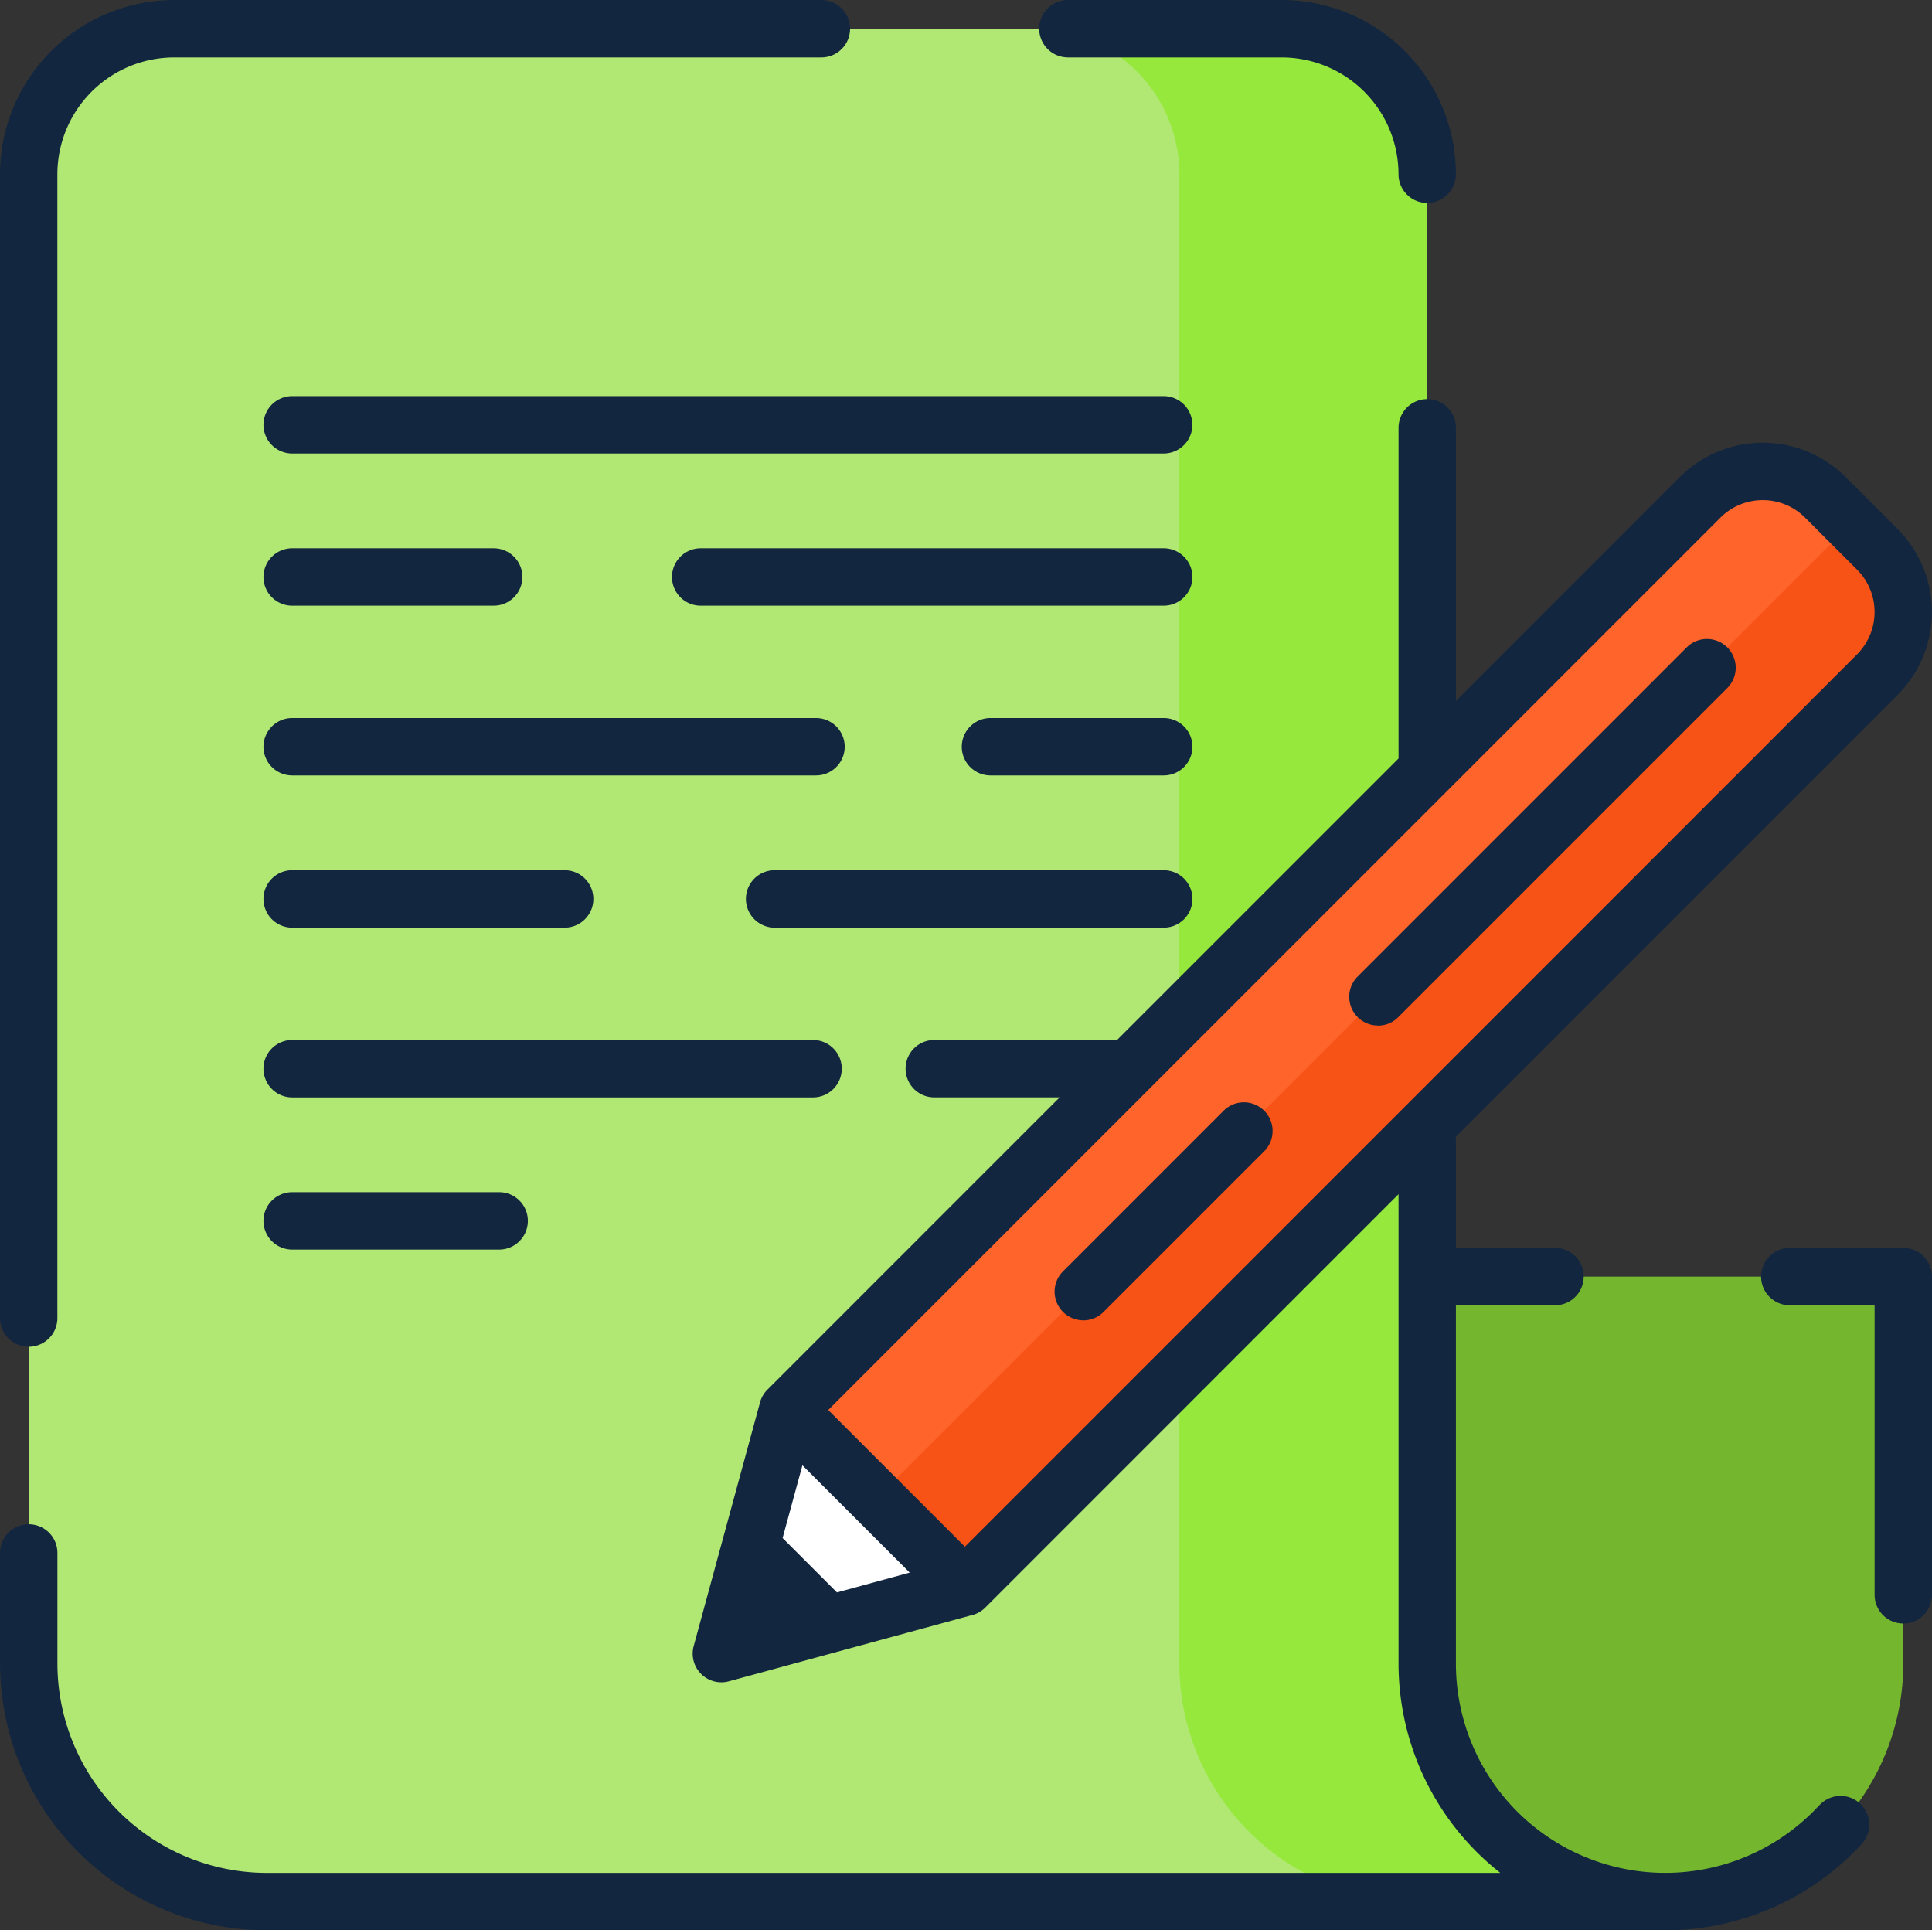 <svg id="_x37__Copywtiting" xmlns="http://www.w3.org/2000/svg" width="142.15" height="142" viewBox="0 0 142.15 142">
  <rect x="0" y="0" width="142.15" height="142" fill="#333333" stroke="none"/>
  <g id="Grupo_107477" data-name="Grupo 107477" transform="translate(0 0)">
    <g id="Grupo_107474" data-name="Grupo 107474" transform="translate(2.111 2.111)">
      <path id="Trazado_156894" data-name="Trazado 156894" d="M394.071,383.368a17.515,17.515,0,0,1-17.515-17.515V337.392h35.029v28.461A17.515,17.515,0,0,1,394.071,383.368Z" transform="translate(-273.657 -245.591)" fill="#75b62f"/>
      <path id="Trazado_156895" data-name="Trazado 156895" d="M113.9,131.536a17.515,17.515,0,0,0,17.515,17.515H28.515A17.515,17.515,0,0,1,11,131.536V21.978a10.7,10.7,0,0,1,10.7-10.7H103.2a10.7,10.7,0,0,1,10.7,10.7Z" transform="translate(-11 -11.275)" fill="#b1e874"/>
      <path id="Trazado_156896" data-name="Trazado 156896" d="M302.693,131.536V21.978a10.7,10.7,0,0,0-10.7-10.7H273.756a10.7,10.7,0,0,1,10.7,10.7V131.536a17.515,17.515,0,0,0,17.515,17.515h18.233A17.515,17.515,0,0,1,302.693,131.536Z" transform="translate(-199.794 -11.275)" fill="#96e83c"/>
    </g>
    <g id="Grupo_107476" data-name="Grupo 107476">
      <path id="Trazado_156897" data-name="Trazado 156897" d="M192.044,390.187l4.881-17.922,13.041,13.041Z" transform="translate(-138.972 -268.537)" fill="#fff"/>
      <path id="Trazado_156898" data-name="Trazado 156898" d="M222.424,209.064l-13.041-13.041,67.135-67.135a6.519,6.519,0,0,1,9.22,0l3.821,3.821a6.519,6.519,0,0,1,0,9.22Z" transform="translate(-151.43 -92.296)" fill="#ff642b"/>
      <path id="Trazado_156899" data-name="Trazado 156899" d="M306.2,142.461l-1.911-1.911-71.745,71.745,6.521,6.521L306.2,151.68A6.519,6.519,0,0,0,306.2,142.461Z" transform="translate(-168.074 -102.048)" fill="#f85316"/>
      <g id="Grupo_107475" data-name="Grupo 107475">
        <path id="Trazado_156900" data-name="Trazado 156900" d="M138.6,107.291H74.477a2.111,2.111,0,0,0,0,4.222H138.6a2.111,2.111,0,1,0,0-4.222Z" transform="translate(-52.981 -78.152)" fill="#12263f"/>
        <path id="Trazado_156901" data-name="Trazado 156901" d="M74.477,151.283H89.305a2.111,2.111,0,1,0,0-4.222H74.477a2.111,2.111,0,1,0,0,4.222Z" transform="translate(-52.981 -106.727)" fill="#12263f"/>
        <path id="Trazado_156902" data-name="Trazado 156902" d="M215.329,147.061h-34.07a2.111,2.111,0,1,0,0,4.222h34.07a2.111,2.111,0,1,0,0-4.222Z" transform="translate(-129.706 -106.727)" fill="#12263f"/>
        <path id="Trazado_156903" data-name="Trazado 156903" d="M74.477,195.648H113.02a2.111,2.111,0,1,0,0-4.222H74.477a2.111,2.111,0,0,0,0,4.222Z" transform="translate(-52.981 -138.604)" fill="#12263f"/>
        <path id="Trazado_156904" data-name="Trazado 156904" d="M269.755,191.426H257.006a2.111,2.111,0,0,0,0,4.222h12.748a2.111,2.111,0,1,0,0-4.222Z" transform="translate(-184.131 -138.604)" fill="#12263f"/>
        <path id="Trazado_156905" data-name="Trazado 156905" d="M74.477,235.418h20.05a2.111,2.111,0,1,0,0-4.222H74.477a2.111,2.111,0,1,0,0,4.222Z" transform="translate(-52.981 -167.179)" fill="#12263f"/>
        <path id="Trazado_156906" data-name="Trazado 156906" d="M231.325,233.307a2.111,2.111,0,0,0-2.111-2.111H200.583a2.111,2.111,0,1,0,0,4.222h28.631A2.111,2.111,0,0,0,231.325,233.307Z" transform="translate(-143.59 -167.179)" fill="#12263f"/>
        <path id="Trazado_156907" data-name="Trazado 156907" d="M114.914,277.673a2.111,2.111,0,0,0-2.111-2.111H74.477a2.111,2.111,0,1,0,0,4.222H112.8A2.111,2.111,0,0,0,114.914,277.673Z" transform="translate(-52.981 -199.056)" fill="#12263f"/>
        <path id="Trazado_156908" data-name="Trazado 156908" d="M74.477,315.332a2.111,2.111,0,1,0,0,4.222H89.707a2.111,2.111,0,1,0,0-4.222Z" transform="translate(-52.981 -227.631)" fill="#12263f"/>
        <path id="Trazado_156909" data-name="Trazado 156909" d="M5.611,102.849a2.111,2.111,0,0,0,2.111-2.111V16.589A8.6,8.6,0,0,1,16.314,8H63.935a2.111,2.111,0,0,0,0-4.222H16.314A12.829,12.829,0,0,0,3.5,16.589v84.148a2.111,2.111,0,0,0,2.111,2.111Z" transform="translate(-3.5 -3.775)" fill="#12263f"/>
        <path id="Trazado_156910" data-name="Trazado 156910" d="M277.247,8h15.734a8.6,8.6,0,0,1,8.592,8.592,2.111,2.111,0,0,0,4.222,0A12.829,12.829,0,0,0,292.981,3.775H277.247a2.111,2.111,0,1,0,0,4.222Z" transform="translate(-198.675 -3.775)" fill="#12263f"/>
        <path id="Trazado_156911" data-name="Trazado 156911" d="M137.365,211.506a15.4,15.4,0,0,1-26.744-10.421V174.734h7.291a2.111,2.111,0,0,0,0-4.222h-7.291V162.59a2.078,2.078,0,0,0-.018-.234l32.518-32.519a8.64,8.64,0,0,0,0-12.206l-3.821-3.822a8.63,8.63,0,0,0-12.205,0l-16.473,16.474v-20.1a2.111,2.111,0,1,0-4.222,0v24.324L85.689,155.217H72.241a2.111,2.111,0,0,0,0,4.222h9.225L59.96,180.946a2.1,2.1,0,0,0-.541.931s0,0,0,.006l-4.88,17.922a2.111,2.111,0,0,0,2.592,2.592l17.922-4.881.009,0a2.11,2.11,0,0,0,.929-.54L106.4,166.56v34.525a19.6,19.6,0,0,0,7.477,15.4v.008H23.125a15.422,15.422,0,0,1-15.4-15.406v-8.132a2.111,2.111,0,1,0-4.222,0v8.132a19.65,19.65,0,0,0,19.625,19.629h102.9a19.682,19.682,0,0,0,14.449-6.347,2.111,2.111,0,0,0-3.108-2.858Zm-7.284-94.711a4.408,4.408,0,0,1,6.234,0l3.821,3.822a4.413,4.413,0,0,1,0,6.234L74.494,192.495,64.438,182.439Zm-65,79.063-4-4,1.458-5.352,7.894,7.895Z" transform="translate(-3.5 -78.713)" fill="#12263f"/>
        <path id="Trazado_156912" data-name="Trazado 156912" d="M474.293,329.892h-8.351a2.111,2.111,0,0,0,0,4.222h6.24v21.3a2.111,2.111,0,0,0,4.222,0V332A2.111,2.111,0,0,0,474.293,329.892Z" transform="translate(-334.255 -238.092)" fill="#12263f"/>
        <path id="Trazado_156913" data-name="Trazado 156913" d="M281.257,307.821a2.1,2.1,0,0,0,1.493-.618l11.845-11.845a2.111,2.111,0,0,0-2.985-2.985l-11.845,11.845a2.111,2.111,0,0,0,1.493,3.6Z" transform="translate(-201.556 -210.69)" fill="#12263f"/>
        <path id="Trazado_156914" data-name="Trazado 156914" d="M358.283,199.222a2.1,2.1,0,0,0,1.493-.618l24.213-24.214A2.111,2.111,0,1,0,381,171.4l-24.213,24.214a2.111,2.111,0,0,0,1.493,3.6Z" transform="translate(-256.9 -123.774)" fill="#12263f"/>
      </g>
    </g>
  </g>
</svg>
